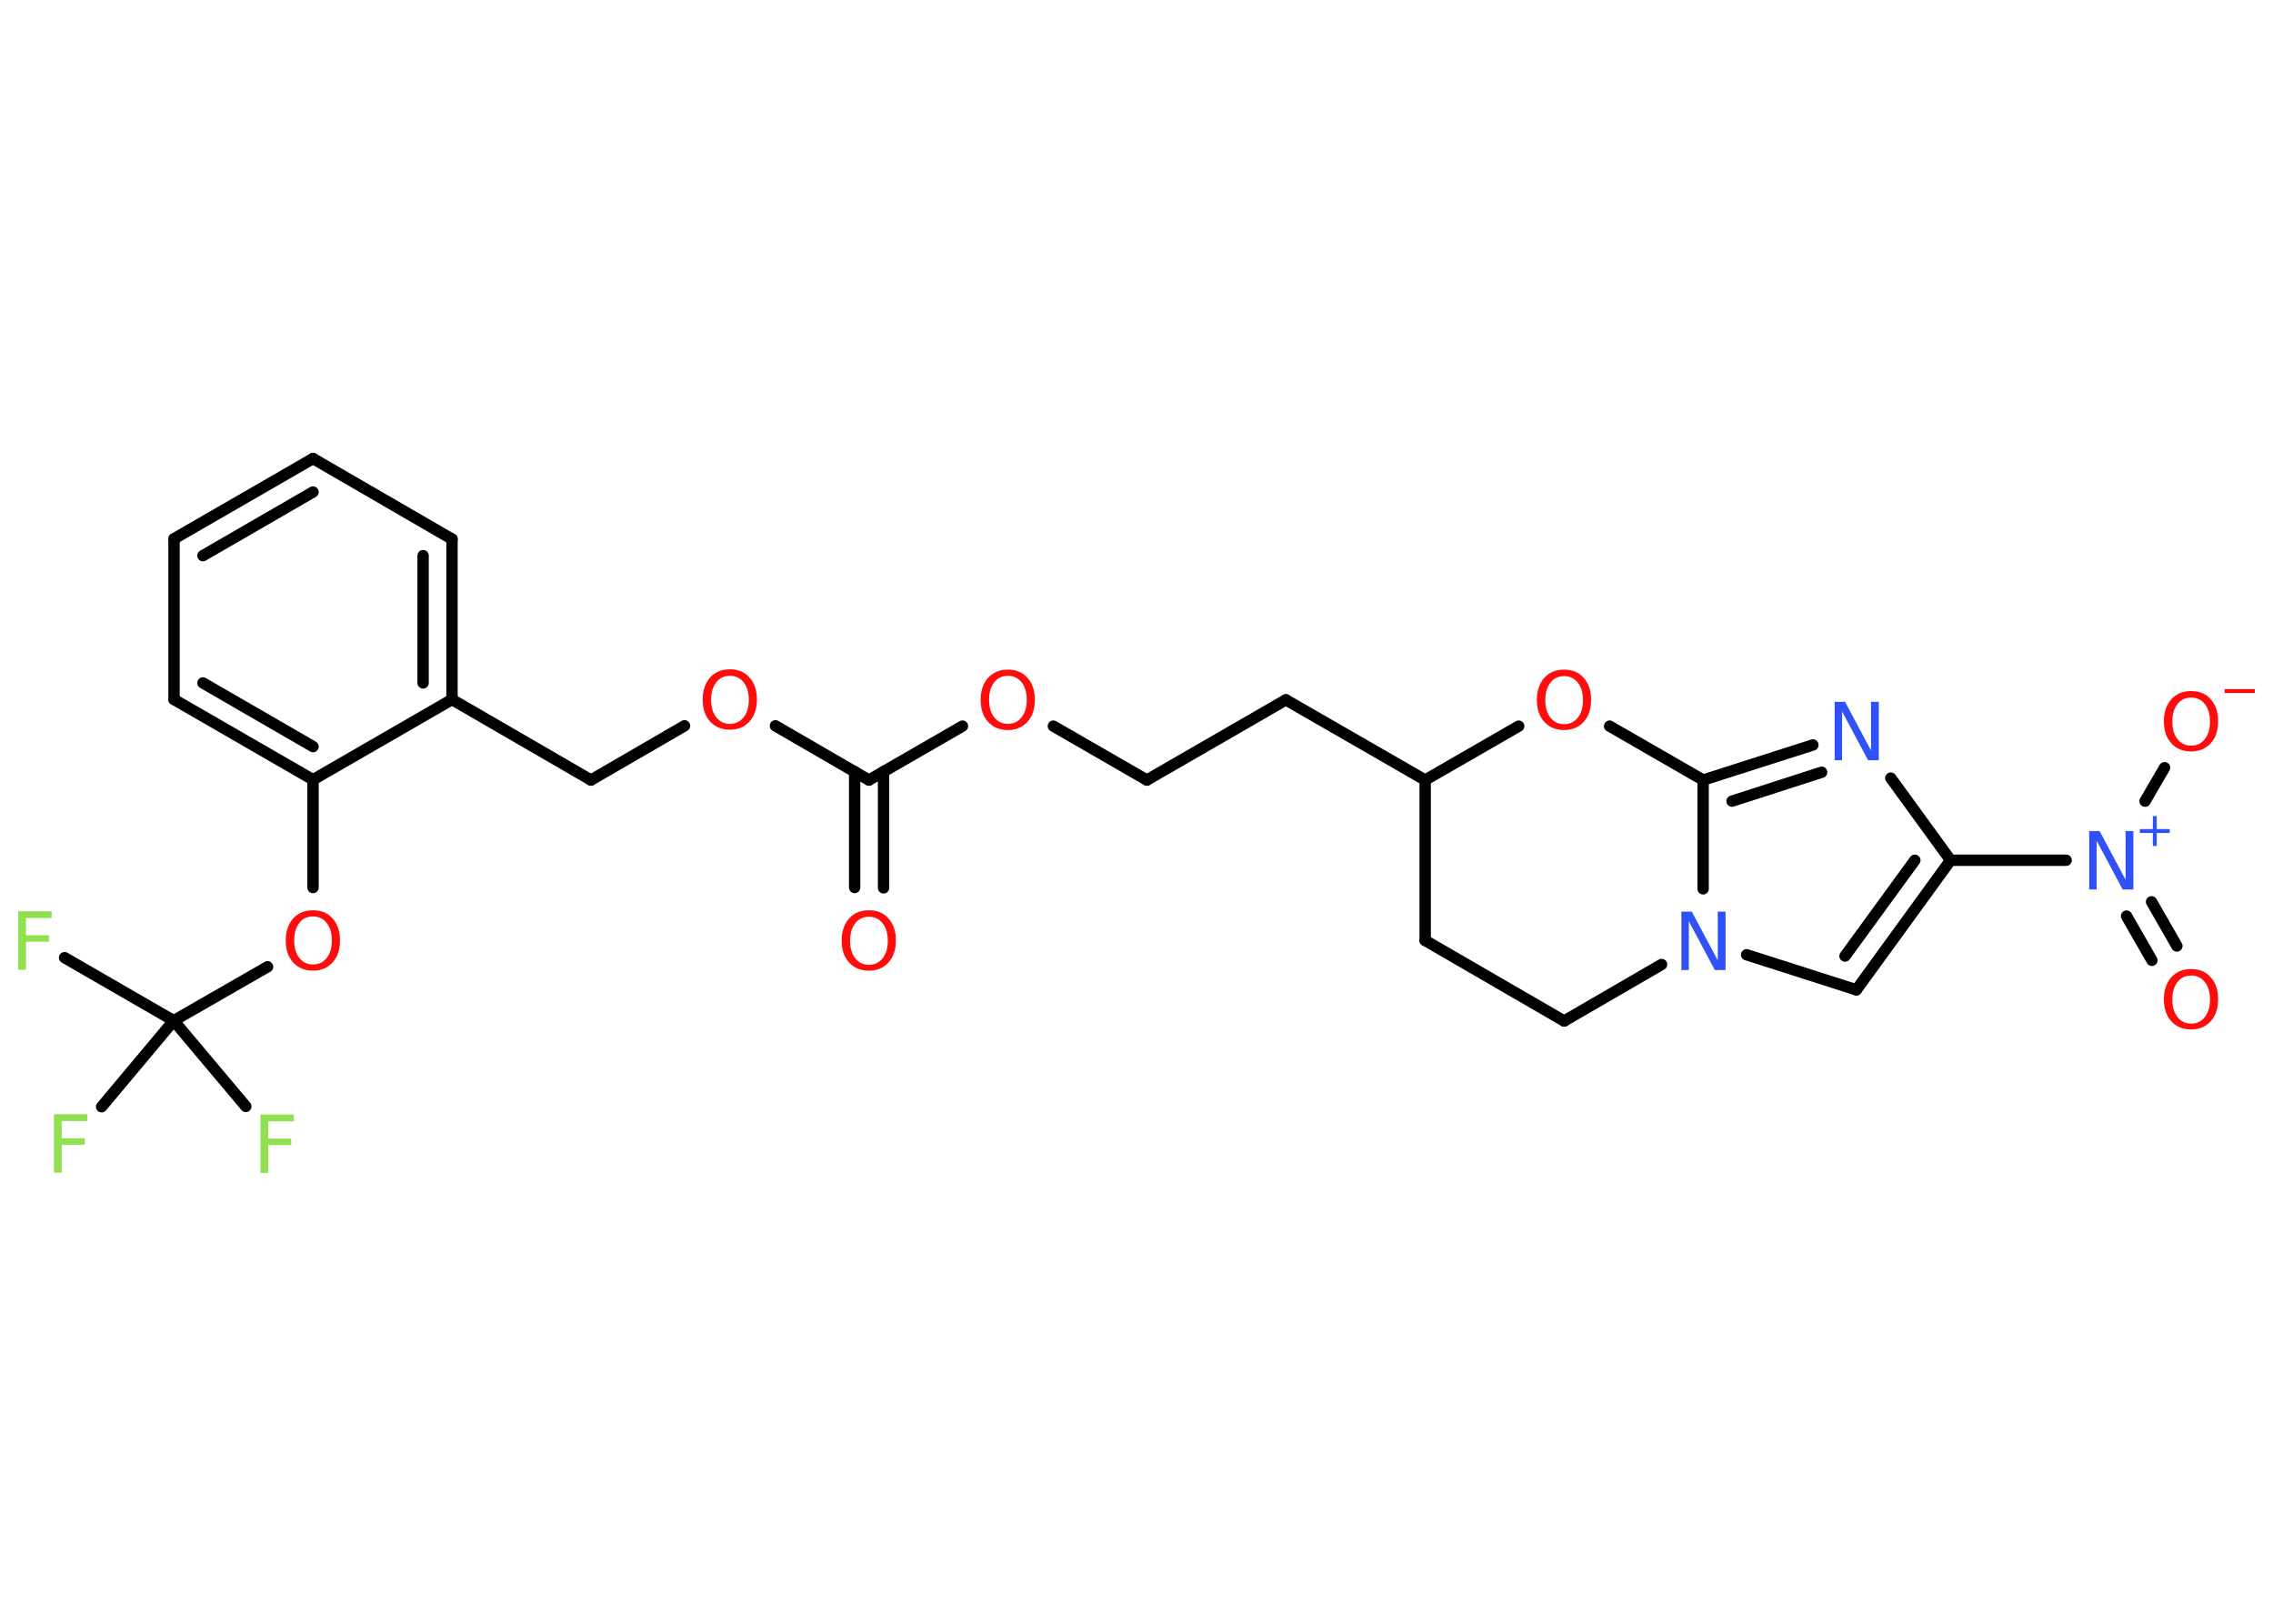 <?xml version='1.0' encoding='UTF-8'?>
<!DOCTYPE svg PUBLIC "-//W3C//DTD SVG 1.1//EN" "http://www.w3.org/Graphics/SVG/1.1/DTD/svg11.dtd">
<svg version='1.2' xmlns='http://www.w3.org/2000/svg' xmlns:xlink='http://www.w3.org/1999/xlink' width='70.0mm' height='50.0mm' viewBox='0 0 70.0 50.0'>
  <desc>Generated by the Chemistry Development Kit (http://github.com/cdk)</desc>
  <g stroke-linecap='round' stroke-linejoin='round' stroke='#000000' stroke-width='.35' fill='#FF0D0D'>
    <rect x='.0' y='.0' width='70.0' height='50.0' fill='#FFFFFF' stroke='none'/>
    <g id='mol1' class='mol'>
      <g id='mol1bnd1' class='bond'>
        <line x1='26.32' y1='27.33' x2='26.32' y2='23.76'/>
        <line x1='27.21' y1='27.34' x2='27.21' y2='23.76'/>
      </g>
      <line id='mol1bnd2' class='bond' x1='26.76' y1='24.02' x2='29.64' y2='22.36'/>
      <line id='mol1bnd3' class='bond' x1='32.44' y1='22.36' x2='35.32' y2='24.02'/>
      <line id='mol1bnd4' class='bond' x1='35.32' y1='24.02' x2='39.6' y2='21.55'/>
      <line id='mol1bnd5' class='bond' x1='39.6' y1='21.55' x2='43.89' y2='24.02'/>
      <line id='mol1bnd6' class='bond' x1='43.89' y1='24.02' x2='43.89' y2='28.96'/>
      <line id='mol1bnd7' class='bond' x1='43.89' y1='28.96' x2='48.17' y2='31.44'/>
      <line id='mol1bnd8' class='bond' x1='48.17' y1='31.44' x2='51.17' y2='29.7'/>
      <line id='mol1bnd9' class='bond' x1='53.79' y1='29.4' x2='57.17' y2='30.48'/>
      <g id='mol1bnd10' class='bond'>
        <line x1='57.17' y1='30.48' x2='60.07' y2='26.49'/>
        <line x1='56.82' y1='29.44' x2='58.97' y2='26.49'/>
      </g>
      <line id='mol1bnd11' class='bond' x1='60.07' y1='26.49' x2='63.63' y2='26.49'/>
      <g id='mol1bnd12' class='bond'>
        <line x1='66.26' y1='27.77' x2='67.04' y2='29.13'/>
        <line x1='65.49' y1='28.21' x2='66.27' y2='29.57'/>
      </g>
      <line id='mol1bnd13' class='bond' x1='66.06' y1='24.67' x2='66.66' y2='23.64'/>
      <line id='mol1bnd14' class='bond' x1='60.07' y1='26.49' x2='58.23' y2='23.96'/>
      <g id='mol1bnd15' class='bond'>
        <line x1='55.83' y1='22.94' x2='52.45' y2='24.02'/>
        <line x1='56.1' y1='23.78' x2='53.34' y2='24.67'/>
      </g>
      <line id='mol1bnd16' class='bond' x1='52.45' y1='27.37' x2='52.45' y2='24.02'/>
      <line id='mol1bnd17' class='bond' x1='52.45' y1='24.02' x2='49.57' y2='22.36'/>
      <line id='mol1bnd18' class='bond' x1='43.89' y1='24.02' x2='46.77' y2='22.36'/>
      <line id='mol1bnd19' class='bond' x1='26.76' y1='24.02' x2='23.88' y2='22.35'/>
      <line id='mol1bnd20' class='bond' x1='21.08' y1='22.35' x2='18.2' y2='24.02'/>
      <line id='mol1bnd21' class='bond' x1='18.2' y1='24.02' x2='13.92' y2='21.54'/>
      <g id='mol1bnd22' class='bond'>
        <line x1='13.92' y1='21.54' x2='13.92' y2='16.6'/>
        <line x1='13.03' y1='21.03' x2='13.03' y2='17.11'/>
      </g>
      <line id='mol1bnd23' class='bond' x1='13.92' y1='16.6' x2='9.64' y2='14.12'/>
      <g id='mol1bnd24' class='bond'>
        <line x1='9.64' y1='14.12' x2='5.36' y2='16.59'/>
        <line x1='9.64' y1='15.15' x2='6.25' y2='17.11'/>
      </g>
      <line id='mol1bnd25' class='bond' x1='5.36' y1='16.59' x2='5.36' y2='21.54'/>
      <g id='mol1bnd26' class='bond'>
        <line x1='5.36' y1='21.54' x2='9.64' y2='24.01'/>
        <line x1='6.25' y1='21.03' x2='9.64' y2='22.99'/>
      </g>
      <line id='mol1bnd27' class='bond' x1='13.92' y1='21.54' x2='9.64' y2='24.01'/>
      <line id='mol1bnd28' class='bond' x1='9.64' y1='24.01' x2='9.64' y2='27.33'/>
      <line id='mol1bnd29' class='bond' x1='8.24' y1='29.77' x2='5.35' y2='31.43'/>
      <line id='mol1bnd30' class='bond' x1='5.35' y1='31.43' x2='1.99' y2='29.49'/>
      <line id='mol1bnd31' class='bond' x1='5.35' y1='31.43' x2='3.13' y2='34.08'/>
      <line id='mol1bnd32' class='bond' x1='5.35' y1='31.43' x2='7.57' y2='34.07'/>
      <path id='mol1atm1' class='atom' d='M26.76 28.23q-.27 .0 -.42 .2q-.16 .2 -.16 .54q.0 .34 .16 .54q.16 .2 .42 .2q.26 .0 .42 -.2q.16 -.2 .16 -.54q.0 -.34 -.16 -.54q-.16 -.2 -.42 -.2zM26.76 28.03q.38 .0 .6 .25q.23 .25 .23 .68q.0 .43 -.23 .68q-.23 .25 -.6 .25q-.38 .0 -.61 -.25q-.23 -.25 -.23 -.68q.0 -.42 .23 -.68q.23 -.25 .61 -.25z' stroke='none'/>
      <path id='mol1atm3' class='atom' d='M31.04 20.81q-.27 .0 -.42 .2q-.16 .2 -.16 .54q.0 .34 .16 .54q.16 .2 .42 .2q.26 .0 .42 -.2q.16 -.2 .16 -.54q.0 -.34 -.16 -.54q-.16 -.2 -.42 -.2zM31.04 20.62q.38 .0 .6 .25q.23 .25 .23 .68q.0 .43 -.23 .68q-.23 .25 -.6 .25q-.38 .0 -.61 -.25q-.23 -.25 -.23 -.68q.0 -.42 .23 -.68q.23 -.25 .61 -.25z' stroke='none'/>
      <path id='mol1atm9' class='atom' d='M51.77 28.07h.33l.8 1.5v-1.5h.24v1.8h-.33l-.8 -1.5v1.5h-.23v-1.8z' stroke='none' fill='#3050F8'/>
      <g id='mol1atm12' class='atom'>
        <path d='M64.33 25.59h.33l.8 1.5v-1.5h.24v1.8h-.33l-.8 -1.5v1.5h-.23v-1.8z' stroke='none' fill='#3050F8'/>
        <path d='M66.42 25.13v.4h.4v.12h-.4v.4h-.12v-.4h-.4v-.12h.4v-.4h.12z' stroke='none' fill='#3050F8'/>
      </g>
      <path id='mol1atm13' class='atom' d='M67.48 30.04q-.27 .0 -.42 .2q-.16 .2 -.16 .54q.0 .34 .16 .54q.16 .2 .42 .2q.26 .0 .42 -.2q.16 -.2 .16 -.54q.0 -.34 -.16 -.54q-.16 -.2 -.42 -.2zM67.48 29.84q.38 .0 .6 .25q.23 .25 .23 .68q.0 .43 -.23 .68q-.23 .25 -.6 .25q-.38 .0 -.61 -.25q-.23 -.25 -.23 -.68q.0 -.42 .23 -.68q.23 -.25 .61 -.25z' stroke='none'/>
      <g id='mol1atm14' class='atom'>
        <path d='M67.48 21.48q-.27 .0 -.42 .2q-.16 .2 -.16 .54q.0 .34 .16 .54q.16 .2 .42 .2q.26 .0 .42 -.2q.16 -.2 .16 -.54q.0 -.34 -.16 -.54q-.16 -.2 -.42 -.2zM67.48 21.28q.38 .0 .6 .25q.23 .25 .23 .68q.0 .43 -.23 .68q-.23 .25 -.6 .25q-.38 .0 -.61 -.25q-.23 -.25 -.23 -.68q.0 -.42 .23 -.68q.23 -.25 .61 -.25z' stroke='none'/>
        <path d='M68.51 21.22h.93v.12h-.93v-.12z' stroke='none'/>
      </g>
      <path id='mol1atm15' class='atom' d='M56.49 21.61h.33l.8 1.5v-1.5h.24v1.8h-.33l-.8 -1.5v1.5h-.23v-1.8z' stroke='none' fill='#3050F8'/>
      <path id='mol1atm17' class='atom' d='M48.17 20.82q-.27 .0 -.42 .2q-.16 .2 -.16 .54q.0 .34 .16 .54q.16 .2 .42 .2q.26 .0 .42 -.2q.16 -.2 .16 -.54q.0 -.34 -.16 -.54q-.16 -.2 -.42 -.2zM48.17 20.62q.38 .0 .6 .25q.23 .25 .23 .68q.0 .43 -.23 .68q-.23 .25 -.6 .25q-.38 .0 -.61 -.25q-.23 -.25 -.23 -.68q.0 -.42 .23 -.68q.23 -.25 .61 -.25z' stroke='none'/>
      <path id='mol1atm18' class='atom' d='M22.48 20.81q-.27 .0 -.42 .2q-.16 .2 -.16 .54q.0 .34 .16 .54q.16 .2 .42 .2q.26 .0 .42 -.2q.16 -.2 .16 -.54q.0 -.34 -.16 -.54q-.16 -.2 -.42 -.2zM22.48 20.61q.38 .0 .6 .25q.23 .25 .23 .68q.0 .43 -.23 .68q-.23 .25 -.6 .25q-.38 .0 -.61 -.25q-.23 -.25 -.23 -.68q.0 -.42 .23 -.68q.23 -.25 .61 -.25z' stroke='none'/>
      <path id='mol1atm26' class='atom' d='M9.64 28.22q-.27 .0 -.42 .2q-.16 .2 -.16 .54q.0 .34 .16 .54q.16 .2 .42 .2q.26 .0 .42 -.2q.16 -.2 .16 -.54q.0 -.34 -.16 -.54q-.16 -.2 -.42 -.2zM9.64 28.03q.38 .0 .6 .25q.23 .25 .23 .68q.0 .43 -.23 .68q-.23 .25 -.6 .25q-.38 .0 -.61 -.25q-.23 -.25 -.23 -.68q.0 -.42 .23 -.68q.23 -.25 .61 -.25z' stroke='none'/>
      <path id='mol1atm28' class='atom' d='M.56 28.06h1.03v.21h-.79v.53h.71v.2h-.71v.86h-.24v-1.8z' stroke='none' fill='#90E050'/>
      <path id='mol1atm29' class='atom' d='M1.66 34.31h1.03v.21h-.79v.53h.71v.2h-.71v.86h-.24v-1.8z' stroke='none' fill='#90E050'/>
      <path id='mol1atm30' class='atom' d='M8.02 34.32h1.03v.21h-.79v.53h.71v.2h-.71v.86h-.24v-1.8z' stroke='none' fill='#90E050'/>
    </g>
  </g>
</svg>
